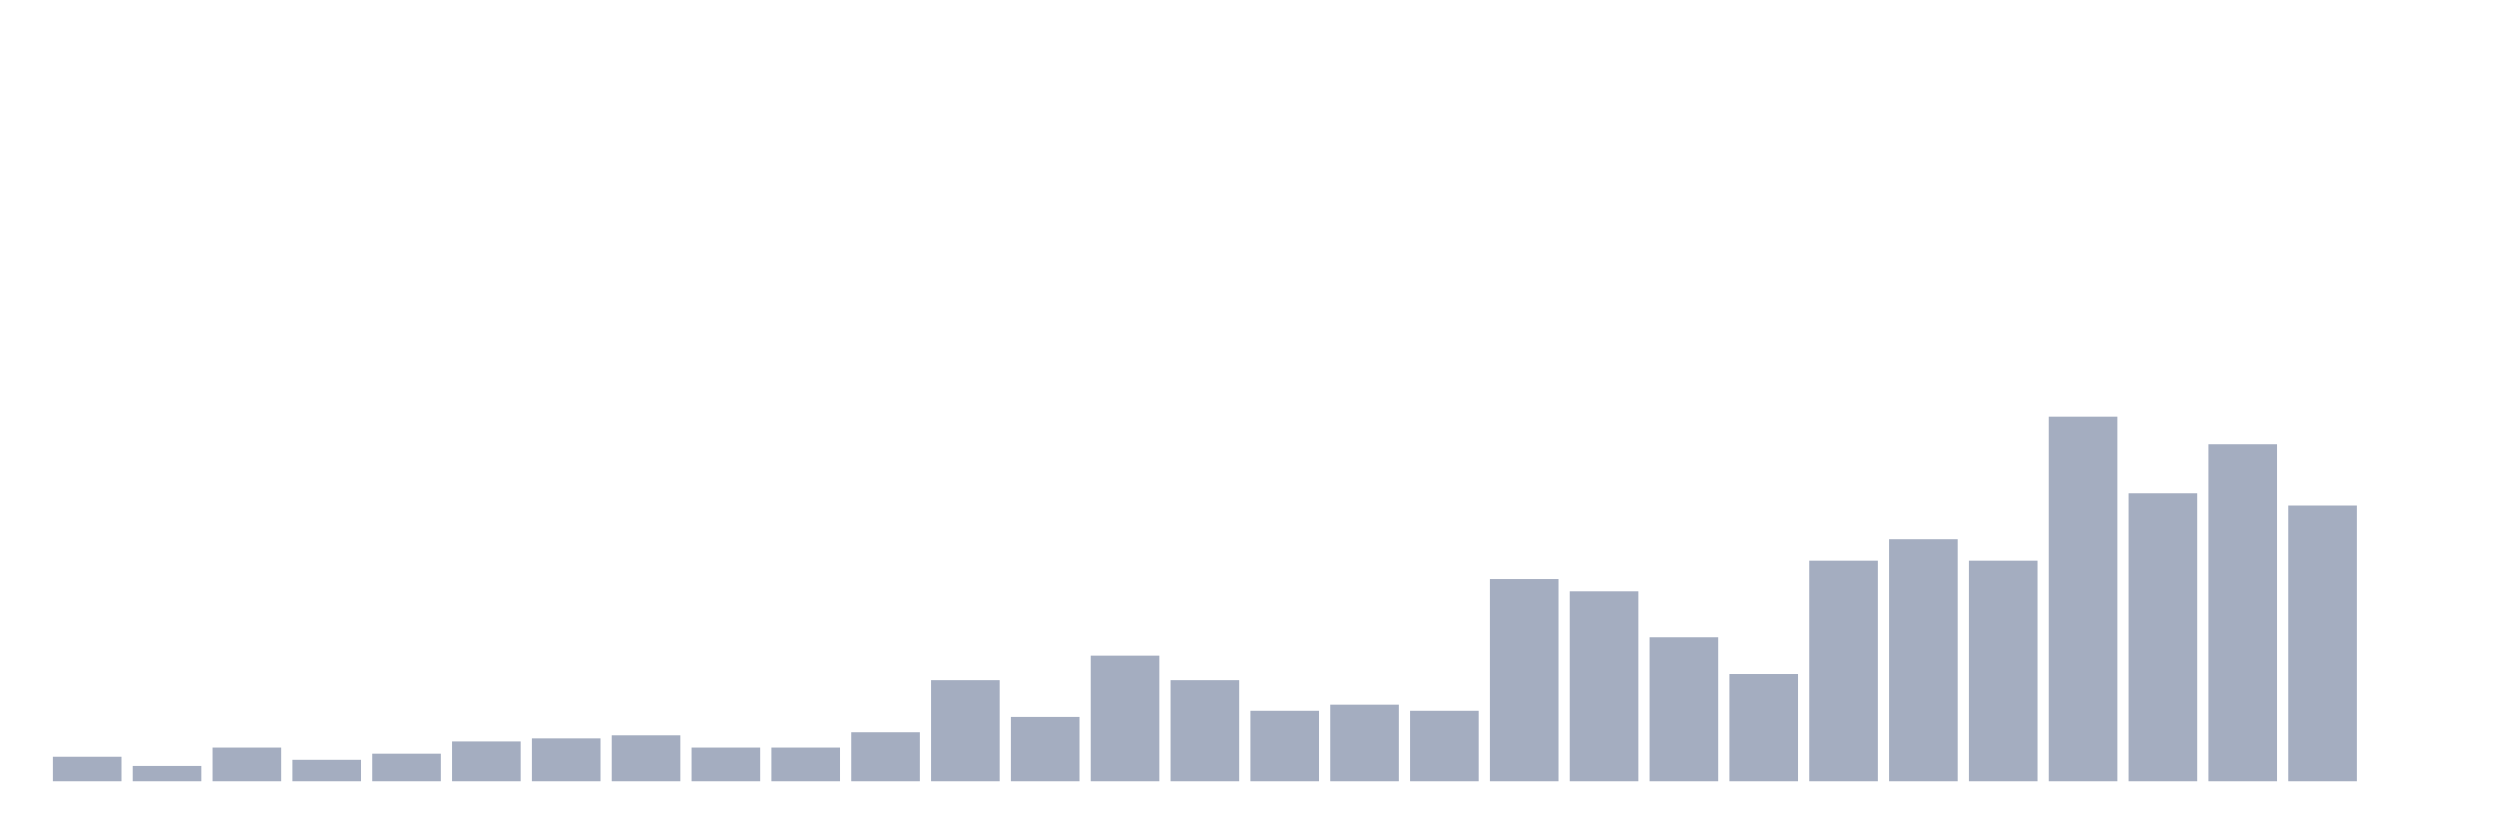 <svg xmlns="http://www.w3.org/2000/svg" viewBox="0 0 480 160"><g transform="translate(10,10)"><rect class="bar" x="0.153" width="13.175" y="135.294" height="4.706" fill="rgb(164,173,192)"></rect><rect class="bar" x="15.482" width="13.175" y="137.059" height="2.941" fill="rgb(164,173,192)"></rect><rect class="bar" x="30.81" width="13.175" y="133.529" height="6.471" fill="rgb(164,173,192)"></rect><rect class="bar" x="46.138" width="13.175" y="135.882" height="4.118" fill="rgb(164,173,192)"></rect><rect class="bar" x="61.466" width="13.175" y="134.706" height="5.294" fill="rgb(164,173,192)"></rect><rect class="bar" x="76.794" width="13.175" y="132.353" height="7.647" fill="rgb(164,173,192)"></rect><rect class="bar" x="92.123" width="13.175" y="131.765" height="8.235" fill="rgb(164,173,192)"></rect><rect class="bar" x="107.451" width="13.175" y="131.176" height="8.824" fill="rgb(164,173,192)"></rect><rect class="bar" x="122.779" width="13.175" y="133.529" height="6.471" fill="rgb(164,173,192)"></rect><rect class="bar" x="138.107" width="13.175" y="133.529" height="6.471" fill="rgb(164,173,192)"></rect><rect class="bar" x="153.436" width="13.175" y="130.588" height="9.412" fill="rgb(164,173,192)"></rect><rect class="bar" x="168.764" width="13.175" y="120.588" height="19.412" fill="rgb(164,173,192)"></rect><rect class="bar" x="184.092" width="13.175" y="127.647" height="12.353" fill="rgb(164,173,192)"></rect><rect class="bar" x="199.42" width="13.175" y="115.882" height="24.118" fill="rgb(164,173,192)"></rect><rect class="bar" x="214.748" width="13.175" y="120.588" height="19.412" fill="rgb(164,173,192)"></rect><rect class="bar" x="230.077" width="13.175" y="126.471" height="13.529" fill="rgb(164,173,192)"></rect><rect class="bar" x="245.405" width="13.175" y="125.294" height="14.706" fill="rgb(164,173,192)"></rect><rect class="bar" x="260.733" width="13.175" y="126.471" height="13.529" fill="rgb(164,173,192)"></rect><rect class="bar" x="276.061" width="13.175" y="101.176" height="38.824" fill="rgb(164,173,192)"></rect><rect class="bar" x="291.39" width="13.175" y="103.529" height="36.471" fill="rgb(164,173,192)"></rect><rect class="bar" x="306.718" width="13.175" y="112.353" height="27.647" fill="rgb(164,173,192)"></rect><rect class="bar" x="322.046" width="13.175" y="119.412" height="20.588" fill="rgb(164,173,192)"></rect><rect class="bar" x="337.374" width="13.175" y="97.647" height="42.353" fill="rgb(164,173,192)"></rect><rect class="bar" x="352.702" width="13.175" y="93.529" height="46.471" fill="rgb(164,173,192)"></rect><rect class="bar" x="368.031" width="13.175" y="97.647" height="42.353" fill="rgb(164,173,192)"></rect><rect class="bar" x="383.359" width="13.175" y="70" height="70" fill="rgb(164,173,192)"></rect><rect class="bar" x="398.687" width="13.175" y="84.706" height="55.294" fill="rgb(164,173,192)"></rect><rect class="bar" x="414.015" width="13.175" y="75.294" height="64.706" fill="rgb(164,173,192)"></rect><rect class="bar" x="429.344" width="13.175" y="87.059" height="52.941" fill="rgb(164,173,192)"></rect><rect class="bar" x="444.672" width="13.175" y="140" height="0" fill="rgb(164,173,192)"></rect></g></svg>